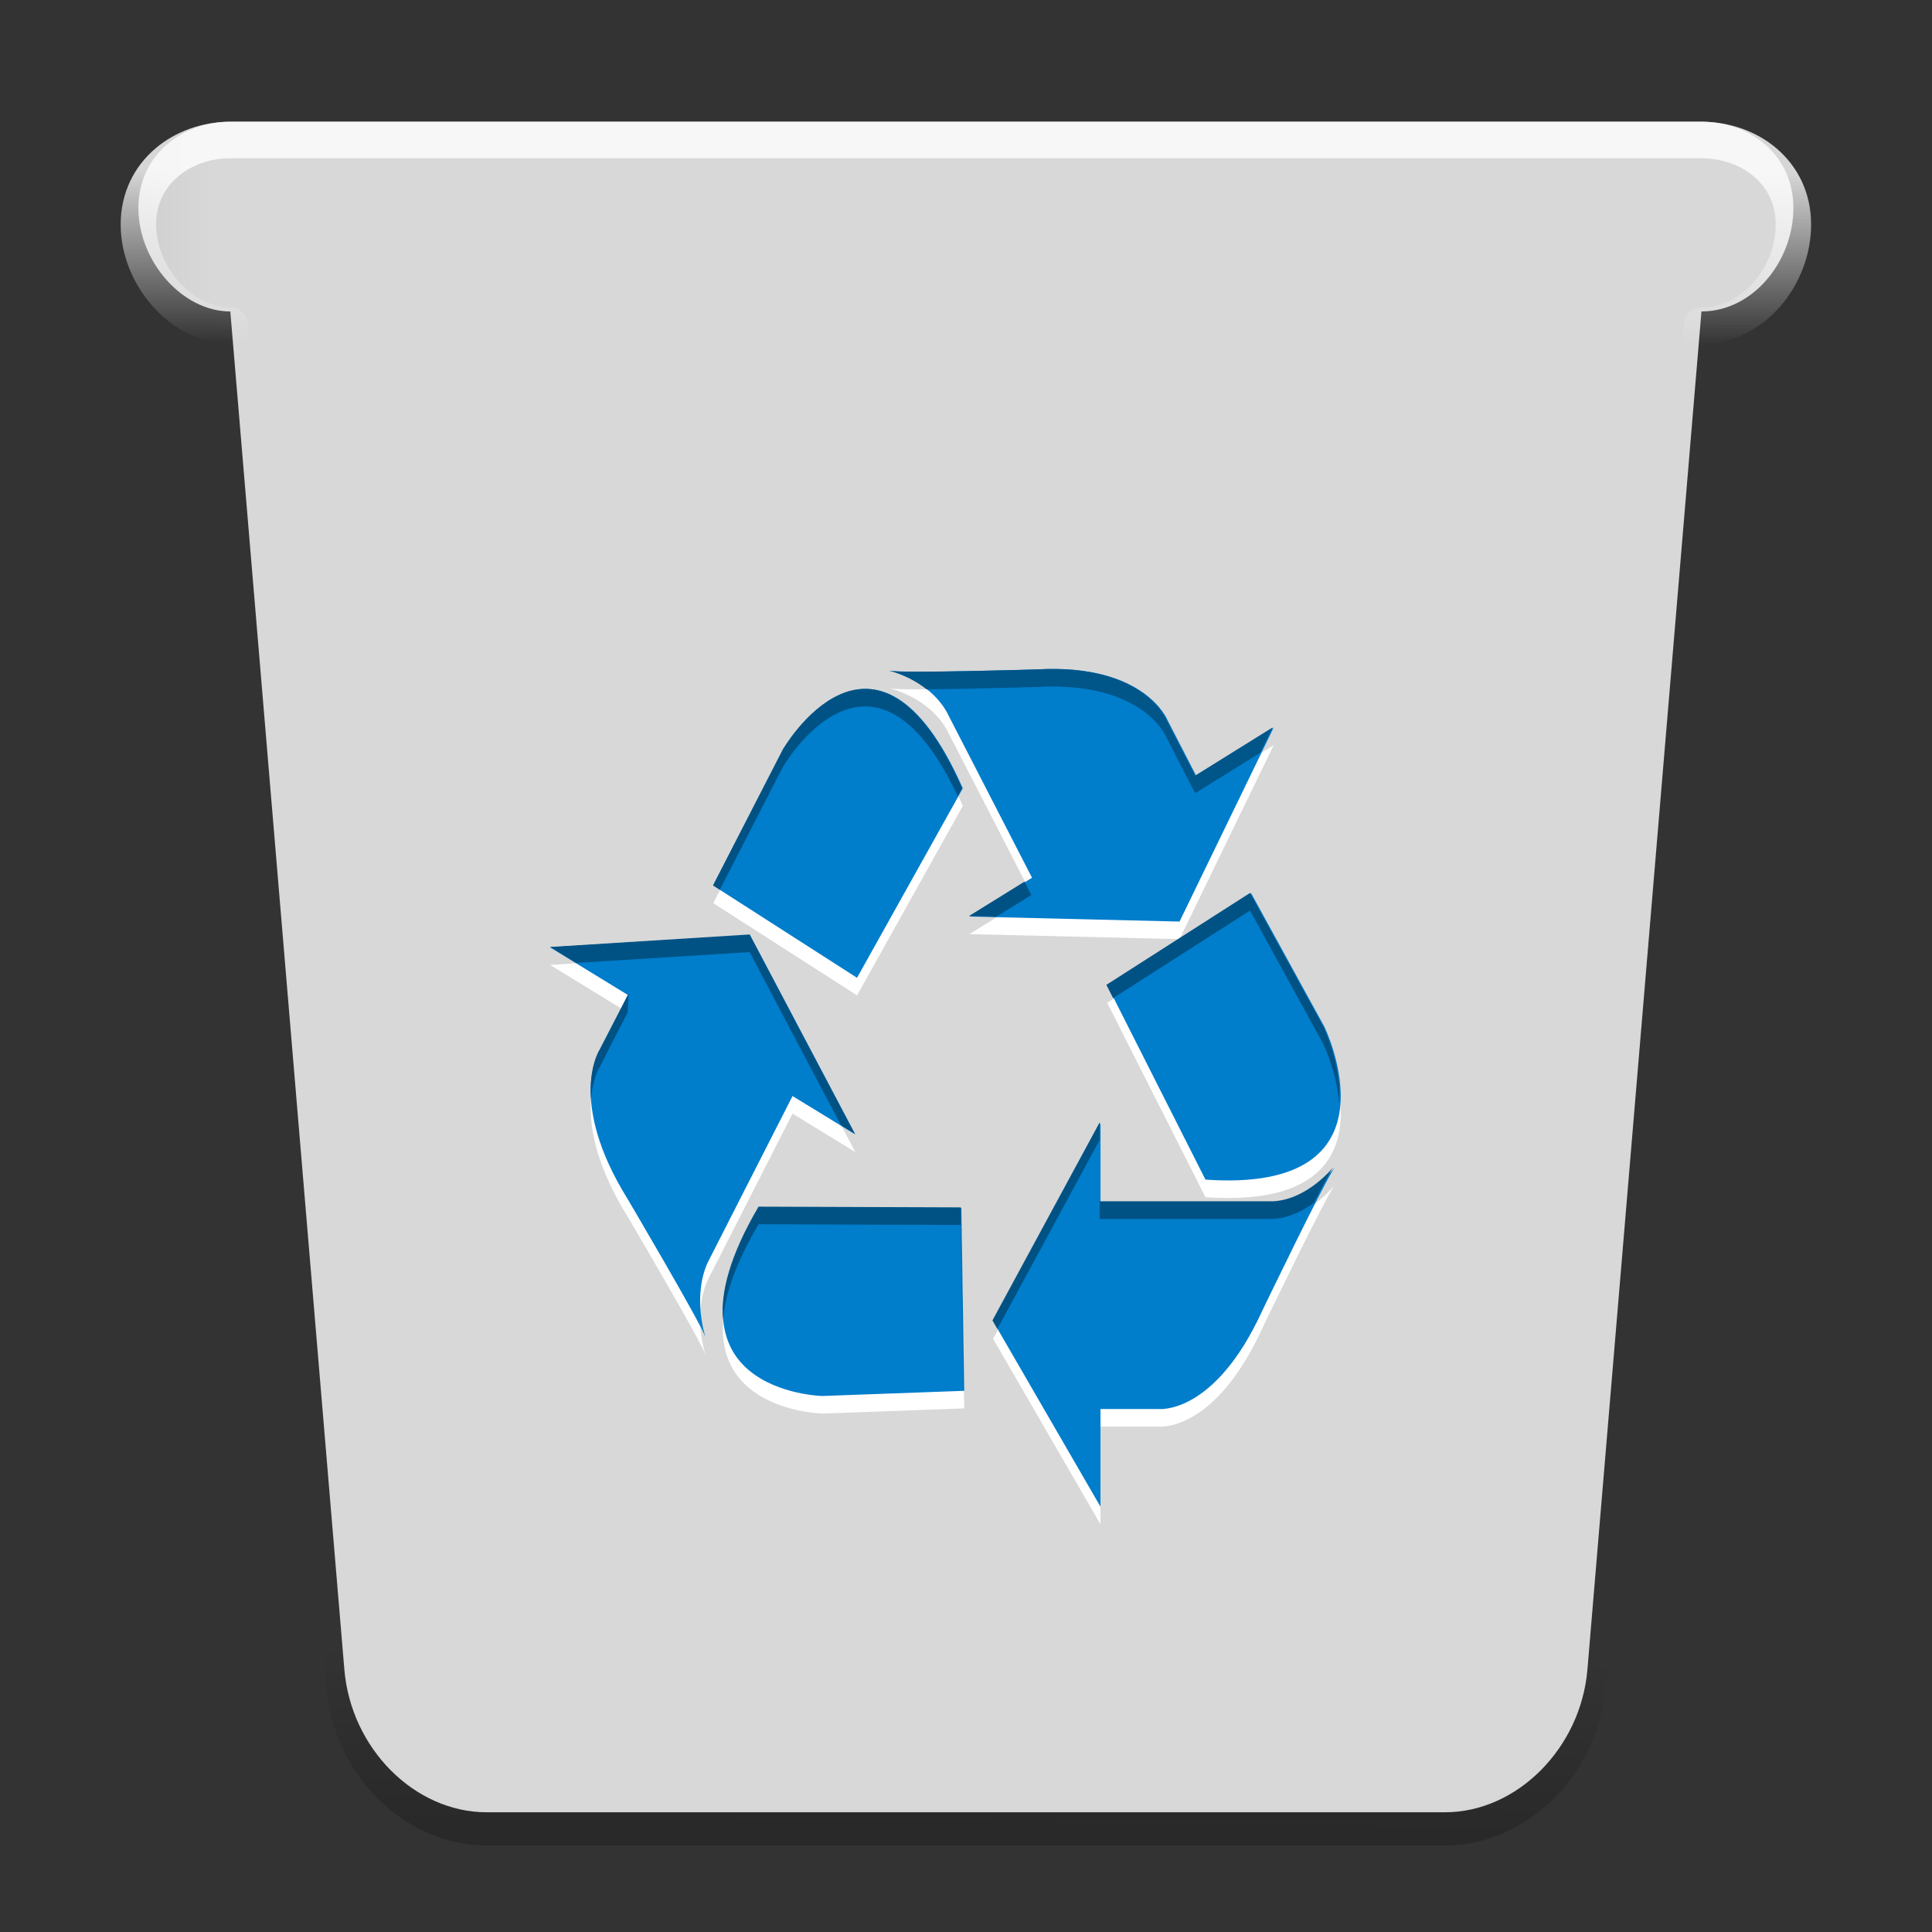 <?xml version="1.0" encoding="UTF-8" standalone="no"?>
<svg
   xmlns:dc="http://purl.org/dc/elements/1.1/"
   xmlns:cc="http://creativecommons.org/ns#"
   xmlns:rdf="http://www.w3.org/1999/02/22-rdf-syntax-ns#"
   xmlns:svg="http://www.w3.org/2000/svg"
   xmlns="http://www.w3.org/2000/svg"
   xmlns:xlink="http://www.w3.org/1999/xlink"
   xmlns:sodipodi="http://sodipodi.sourceforge.net/DTD/sodipodi-0.dtd"
   xmlns:inkscape="http://www.inkscape.org/namespaces/inkscape"
   width="64"
   height="64"
   version="1"
   id="svg24"
   sodipodi:docname="user-trash.svg"
   inkscape:version="0.92.4 5da689c313, 2019-01-14">
  <rect width="100%" height="100%" fill="#333333" stroke="none"/>
  <defs
     id="defs28">
    <linearGradient
       inkscape:collect="always"
       id="linearGradient1481">
      <stop
         style="stop-color:#000000;stop-opacity:1;"
         offset="0"
         id="stop1477" />
      <stop
         style="stop-color:#000000;stop-opacity:0;"
         offset="1"
         id="stop1479" />
    </linearGradient>
    <linearGradient
       inkscape:collect="always"
       id="linearGradient1425">
      <stop
         style="stop-color:#ffffff;stop-opacity:1;"
         offset="0"
         id="stop1421" />
      <stop
         style="stop-color:#ffffff;stop-opacity:0;"
         offset="1"
         id="stop1423" />
    </linearGradient>
    <linearGradient
       inkscape:collect="always"
       xlink:href="#linearGradient849"
       id="linearGradient851"
       x1="17.426"
       y1="136"
       x2="238.574"
       y2="136"
       gradientUnits="userSpaceOnUse"
       gradientTransform="matrix(0.01,0,0,0.01,20.696,215.712)" />
    <linearGradient
       inkscape:collect="always"
       id="linearGradient849">
      <stop
         style="stop-color:#d6d6d6;stop-opacity:1"
         offset="0"
         id="stop845" />
      <stop
         style="stop-color:#eaeaea;stop-opacity:1"
         offset="1"
         id="stop847" />
    </linearGradient>
    <linearGradient
       inkscape:collect="always"
       xlink:href="#linearGradient1425"
       id="linearGradient1427"
       x1="130.786"
       y1="46.67"
       x2="130.75"
       y2="66.303"
       gradientUnits="userSpaceOnUse"
       gradientTransform="matrix(0.119,0,0,0.119,18.397,212.109)" />
    <linearGradient
       inkscape:collect="always"
       xlink:href="#linearGradient1481"
       id="linearGradient1483"
       x1="124.486"
       y1="231.858"
       x2="124.729"
       y2="211.178"
       gradientUnits="userSpaceOnUse"
       gradientTransform="matrix(0.119,0,0,0.119,18.397,212.559)" />
  </defs>
  <sodipodi:namedview
     pagecolor="#ffffff"
     bordercolor="#666666"
     borderopacity="1"
     objecttolerance="10"
     gridtolerance="10"
     guidetolerance="10"
     inkscape:pageopacity="0"
     inkscape:pageshadow="2"
     inkscape:window-width="1366"
     inkscape:window-height="691"
     id="namedview26"
     showgrid="false"
     inkscape:zoom="8.09375"
     inkscape:cx="-5.6216216"
     inkscape:cy="30.826255"
     inkscape:window-x="0"
     inkscape:window-y="0"
     inkscape:window-maximized="1"
     inkscape:current-layer="user-trash" />
  <g
     style="fill:none;fill-rule:evenodd;stroke:none;stroke-width:0.088"
     id="user-trash"
     transform="matrix(2.374,0,0,2.448,-47.884,-527.146)">
    <path
       inkscape:connector-curvature="0"
       style="opacity:0.2;fill:none;fill-opacity:1;fill-rule:evenodd;stroke:url(#linearGradient1483);stroke-width:0.494;stroke-linecap:round;stroke-linejoin:round;stroke-miterlimit:4;stroke-dasharray:none;stroke-opacity:1"
       id="path15-5-7"
       d="m 24.975,238.17 c 0.091,1.047 0.98,1.894 1.986,1.894 h 13.374 c 1,0 1.895,-0.848 1.986,-1.894 l 1.591,-17.977 c 0.723,0 1.283,-0.67 1.283,-1.37 0,-0.705 -0.611,-1.142 -1.283,-1.142 H 23.384 c -0.669,0 -1.283,0.442 -1.283,1.142 0,0.705 0.611,1.37 1.283,1.37 z" />
    <path
       inkscape:connector-curvature="0"
       style="opacity:0.9;fill:url(#linearGradient851);fill-opacity:1;stroke:none;stroke-width:0.048;stroke-linecap:round;stroke-linejoin:round;stroke-miterlimit:4;stroke-dasharray:none;stroke-opacity:0.392"
       id="path15"
       d="m 24.975,237.926 c 0.091,1.071 0.98,1.935 1.986,1.935 h 13.374 c 1,0 1.895,-0.866 1.986,-1.935 l 1.591,-18.374 c 0.723,0 1.283,-0.685 1.283,-1.401 0,-0.721 -0.611,-1.167 -1.283,-1.167 H 23.384 c -0.669,0 -1.283,0.451 -1.283,1.167 0,0.721 0.611,1.401 1.283,1.401 z" />
    <path
       style="fill:#ffffff;stroke-width:0.011"
       inkscape:connector-curvature="0"
       id="Fill-1"
       d="m 33.605,226.243 c -1.222,-2.684 -2.507,-0.523 -2.507,-0.523 l -0.975,1.839 2.006,1.248 z m 4.338,-0.822 -1.081,0.652 -0.396,-0.745 c 0,0 -0.306,-0.775 -1.817,-0.694 0,0 -1.872,0.056 -2.067,0.018 0,0 0.53,0.112 0.794,0.549 l 1.195,2.252 -0.873,0.525 2.931,0.068 z m -7.184,6.492 c -1.516,2.505 0.887,2.553 0.887,2.553 l 1.979,-0.07 -0.04,-2.474 z m -2.913,-3.518 1.085,0.644 -0.393,0.747 c 0,0 -0.462,0.683 0.389,2.013 0,0 1.02,1.676 1.088,1.873 0,0 -0.187,-0.54 0.028,-1.008 l 1.186,-2.257 0.876,0.52 -1.47,-2.7 z m 9.145,3.143 c 2.794,0.188 1.66,-2.068 1.66,-2.068 l -1.023,-1.808 -2.008,1.245 z m -2.963,1.916 1.499,-2.683 v 1.07 h 2.428 c 0.488,-0.029 0.84,-0.467 0.84,-0.467 -0.128,0.159 -1.005,1.925 -1.005,1.925 -0.675,1.439 -1.46,1.343 -1.46,1.343 h -0.804 v 1.322 z" />
    <path
       inkscape:connector-curvature="0"
       style="fill:#007dcb;fill-opacity:1;stroke-width:0.011"
       id="path18"
       d="m 33.605,226.005 c -1.222,-2.684 -2.507,-0.523 -2.507,-0.523 l -0.975,1.839 2.006,1.248 z m 4.338,-0.822 -1.081,0.652 -0.396,-0.745 c 0,0 -0.306,-0.775 -1.817,-0.694 0,0 -1.872,0.056 -2.067,0.018 0,0 0.53,0.112 0.794,0.549 l 1.195,2.252 -0.873,0.525 2.931,0.068 z m -7.184,6.492 c -1.516,2.505 0.887,2.553 0.887,2.553 l 1.979,-0.07 -0.04,-2.474 z m -2.913,-3.518 1.085,0.644 -0.393,0.747 c 0,0 -0.462,0.683 0.389,2.013 0,0 1.02,1.676 1.088,1.873 0,0 -0.187,-0.54 0.028,-1.008 l 1.186,-2.257 0.876,0.52 -1.47,-2.7 z m 9.145,3.143 c 2.794,0.188 1.66,-2.068 1.66,-2.068 l -1.023,-1.808 -2.008,1.245 z m -2.963,1.916 1.499,-2.683 v 1.07 h 2.428 c 0.488,-0.029 0.84,-0.467 0.84,-0.467 -0.128,0.159 -1.005,1.925 -1.005,1.925 -0.675,1.439 -1.46,1.343 -1.46,1.343 h -0.804 v 1.322 z" />
    <g
       transform="matrix(0.109,0,0,0.119,27.753,224.382)"
       id="Group"
       style="stroke-width:0.092">
      <path
         inkscape:connector-curvature="0"
         style="fill:#005285;fill-opacity:1;stroke-width:0.092"
         id="path20"
         d="m 98.628,60.782 c 1.191,-2.075 2.166,-3.7 2.518,-4.101 0,0 -3.225,3.673 -7.697,3.919 h -22.24 v -8.98 l -13.726,22.521 0.63,0.966 13.096,-21.487 v 8.98 h 22.24 c 2.053,-0.113 3.842,-0.948 5.178,-1.819 z" />
      <path
         inkscape:connector-curvature="0"
         style="fill:#005285;fill-opacity:1;stroke-width:0.092"
         id="path22"
         d="m 101.873,49.538 c 0.39,-4.396 -2.041,-8.829 -2.041,-8.829 L 90.46,25.534 72.068,35.985 l 0.86,1.512 17.532,-9.963 9.373,15.175 c 0,0 1.745,3.182 2.041,6.829 z" />
      <path
         inkscape:connector-curvature="0"
         style="fill:#005285;fill-opacity:1;stroke-width:0.092"
         id="path24"
         d="m 22.991,74.032 c -0.311,-3.059 0.836,-7.205 4.547,-12.823 l 25.895,0.082 0.362,20.762 -0.035,0.001 -0.327,-18.764 -25.895,-0.082 c -2.958,4.478 -4.287,8.021 -4.547,10.823 z" />
      <polygon
         style="fill:#005285;fill-opacity:1;stroke-width:0.092"
         points="54.46,28.172 57.959,28.245 62.46,25.768 61.581,24.251 "
         id="Path" />
      <path
         inkscape:connector-curvature="0"
         style="fill:#005285;fill-opacity:1;stroke-width:0.092"
         id="path27"
         d="m 7.192,43.355 c 0,0 -1.399,1.898 -1.104,5.634 0.204,-2.413 1.104,-3.634 1.104,-3.634 L 10.796,39.086 10.9,37 Z" />
      <path
         inkscape:connector-curvature="0"
         style="fill:#005285;fill-opacity:1;stroke-width:0.092"
         id="path29"
         d="m 22.58,25.167 -0.87,-0.496 8.926,-15.438 c 0,0 11.773,-18.141 22.964,4.387 l -0.564,0.899 C 42.017,-6.304 30.636,11.233 30.636,11.233 Z" />
      <polygon
         style="fill:#005285;fill-opacity:1;stroke-width:0.092"
         points="39.858,52.919 38.102,51.964 26.392,32.258 4.194,33.494 0.86,31.68 26.392,30.258 "
         id="polygon31" />
      <path
         inkscape:connector-curvature="0"
         style="fill:#005589;fill-opacity:1;stroke-width:0.092"
         id="path33"
         d="M 49.042,2.371 C 46.736,0.743 44.236,0.261 44.236,0.261 46.022,0.581 63.167,0.113 63.167,0.113 c 13.836,-0.682 16.64,5.825 16.64,5.825 l 3.629,6.253 9.903,-5.472 -1.566,2.865 -8.337,4.607 -3.629,-6.253 c 0,0 -2.804,-6.507 -16.64,-5.825 0,0 -8.472,0.231 -14.125,0.258 z" />
    </g>
    <path
       inkscape:connector-curvature="0"
       style="opacity:0.8;fill:none;fill-opacity:1;fill-rule:evenodd;stroke:url(#linearGradient1427);stroke-width:0.494;stroke-linecap:round;stroke-linejoin:round;stroke-miterlimit:4;stroke-dasharray:none;stroke-opacity:1"
       id="path15-5"
       d="m 24.975,237.721 c 0.091,1.047 0.98,1.894 1.986,1.894 h 13.374 c 1,0 1.895,-0.848 1.986,-1.894 l 1.591,-17.977 c 0.723,0 1.283,-0.67 1.283,-1.37 0,-0.705 -0.611,-1.142 -1.283,-1.142 H 23.384 c -0.669,0 -1.283,0.442 -1.283,1.142 0,0.705 0.611,1.37 1.283,1.37 z" />
  </g>
</svg>
